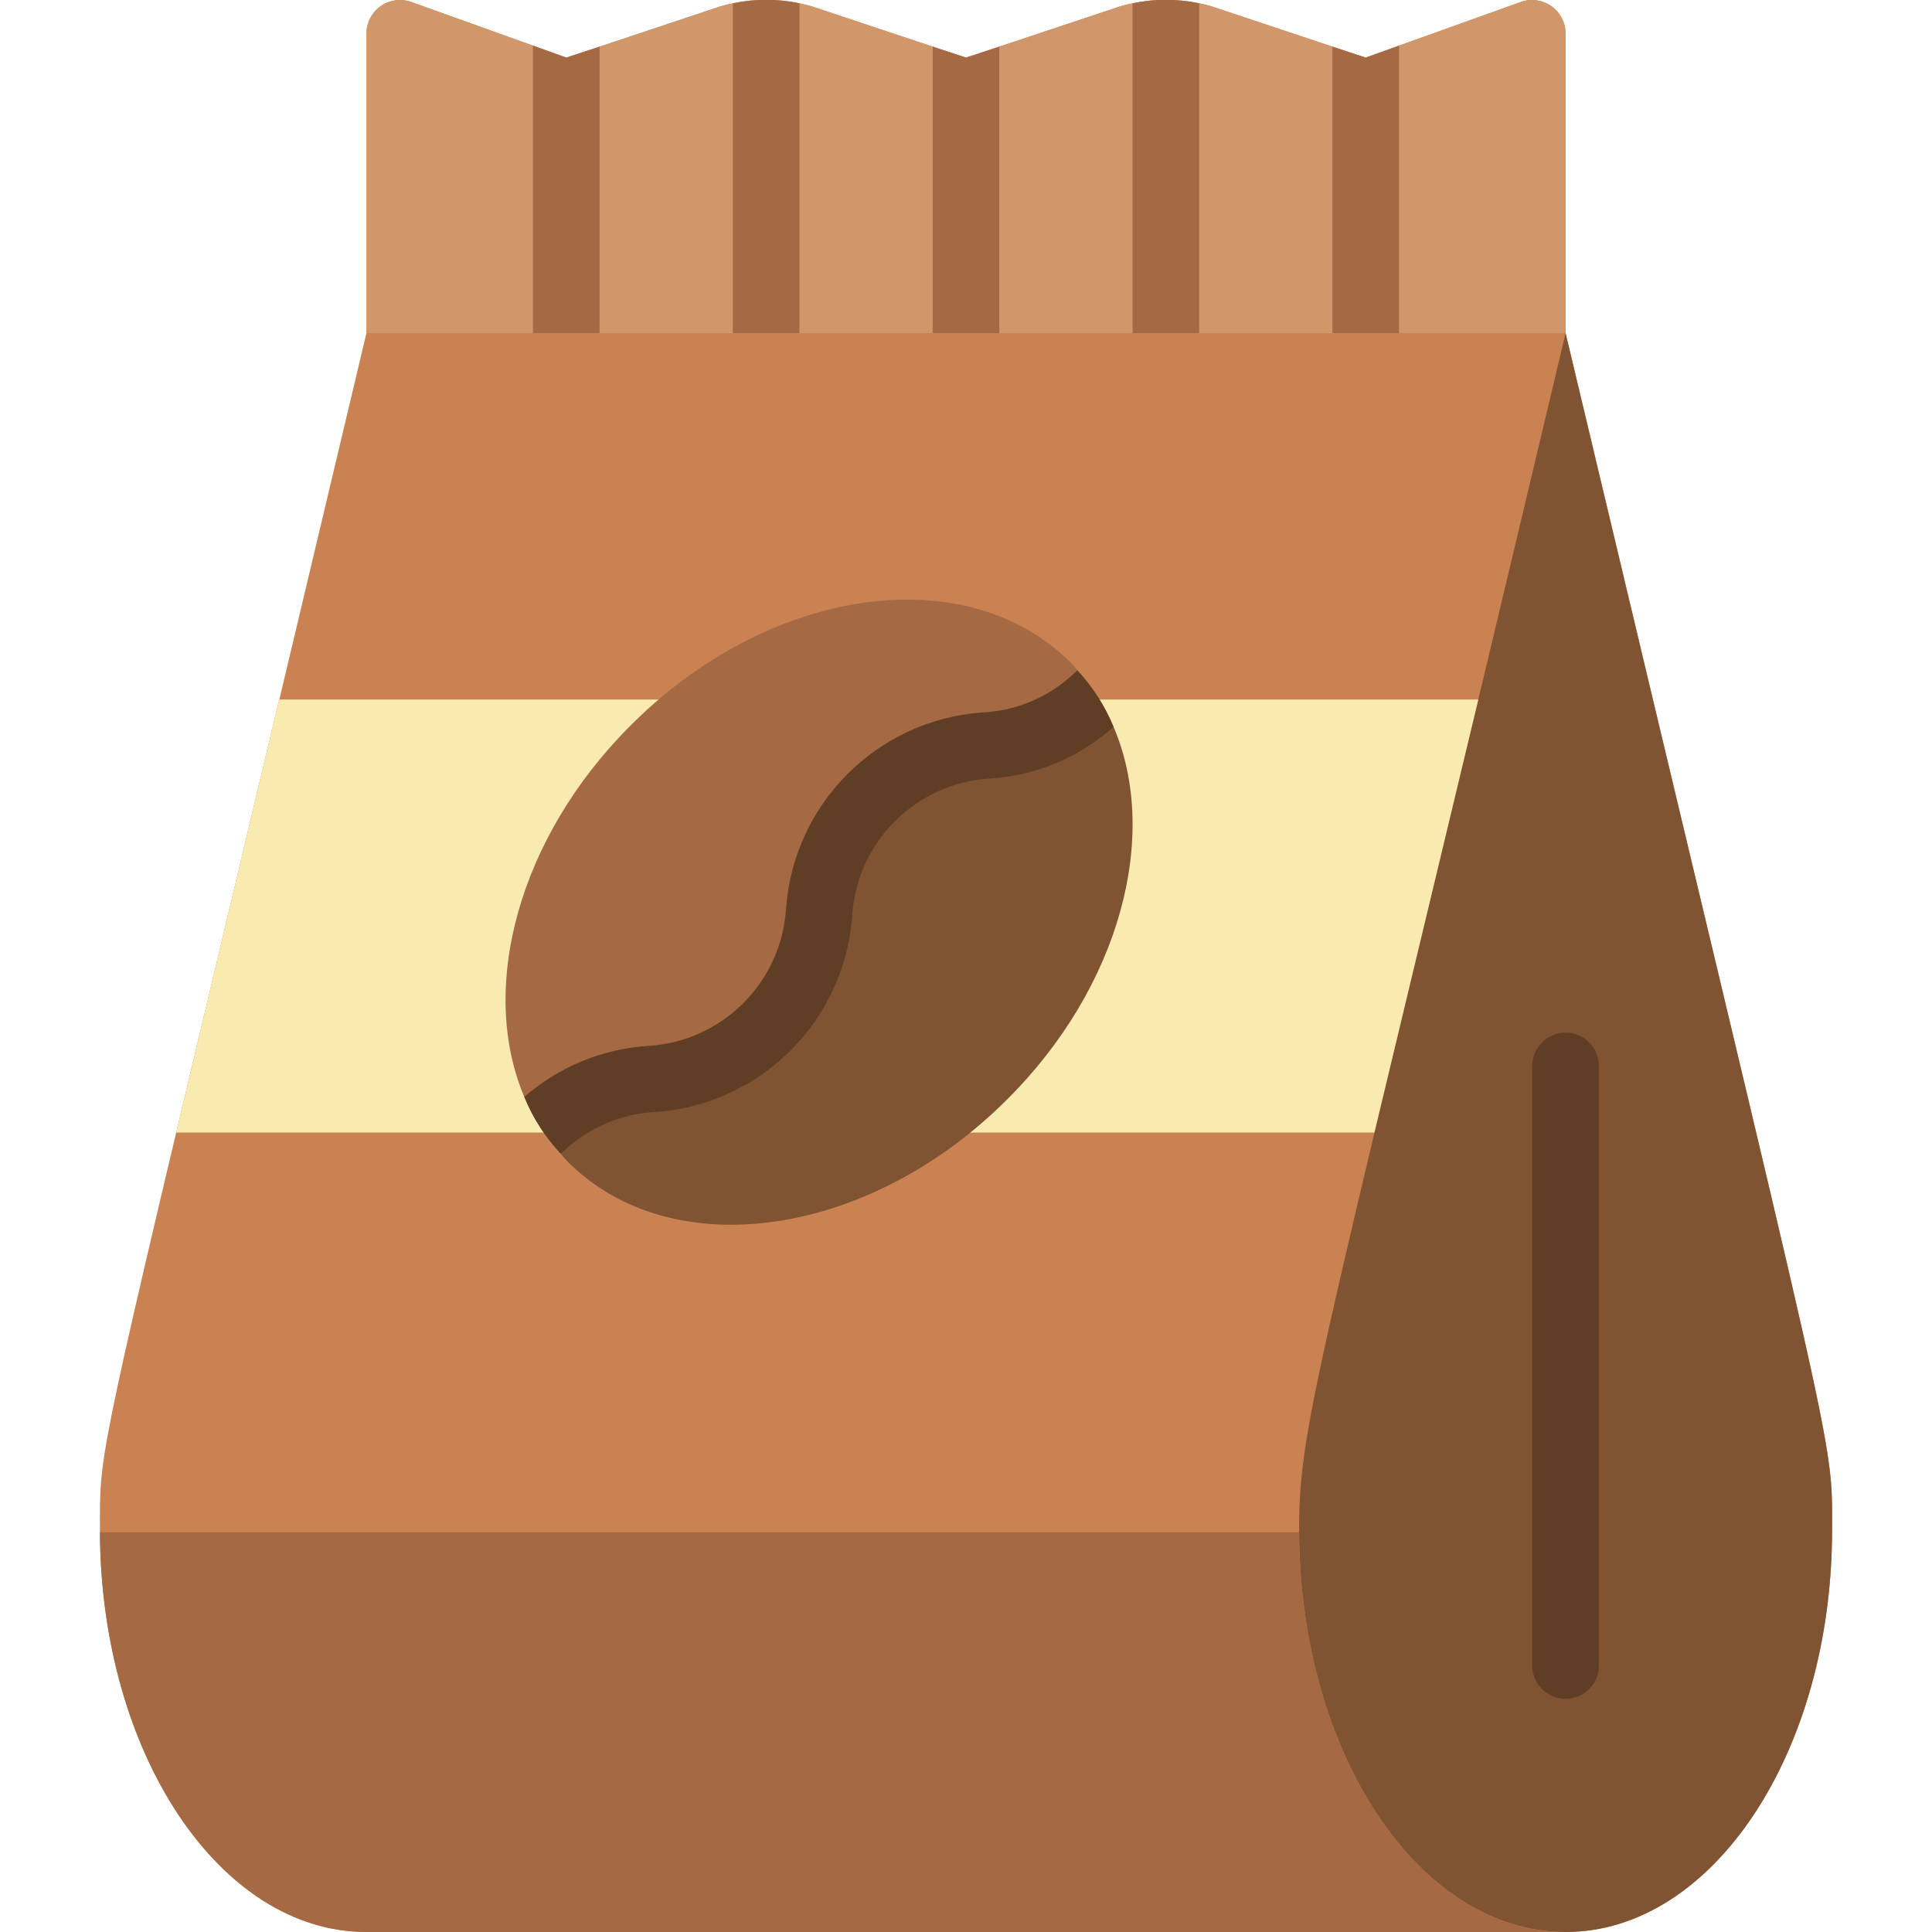 <svg height="512" viewBox="0 0 52 58" width="512" xmlns="http://www.w3.org/2000/svg"><g id="Page-1" fill="none" fill-rule="evenodd"><g id="090---Coffee-Beans" fill-rule="nonzero" transform="translate(-1 -1)"><path id="Shape" d="m45 11v-9c-.002-.321-.158-.622-.419-.81-.261-.188-.596-.24-.901-.14l-3.68 1.32-1 .36-1-.33-3.42-1.14c-.189-.068-.383-.122-.58-.16-.659-.14-1.341-.14-2 0-.197.038-.391.092-.58.16l-3.42 1.14-1 .33-1-.33-3.42-1.14c-.189-.068-.383-.122-.58-.16-.659-.14-1.341-.14-2 0-.197.038-.391.092-.58.16l-3.42 1.14-1 .33-1-.36-3.68-1.32c-.306-.1-.64-.048-.901.14s-.416.489-.419.81v9c-.99 4.174-1.854 7.808-2.614 11h-.006l-2.071 8.711c-3.444 14.45-3.309 14.007-3.309 16.219v.07c.03 6.64 3.6 12 8 12h36c4.42 0 8-5.4 8-12.07 0-2.91.23-1.34-8-35.93z" fill="#cb8252"/><path id="Shape" d="m53 46.93c0 6.67-3.58 12.07-8 12.07-4.4 0-7.97-5.36-8-12v-.07c0-3.34.62-4.82 8-35.93 8.23 34.59 8 33.02 8 35.93z" fill="#805333"/><path id="Shape" d="m45 59h-36c-4.4 0-7.97-5.36-8-12h36c.03 6.64 3.6 12 8 12z" fill="#a56a43"/><path id="Shape" d="m45 52c-.552 0-1-.448-1-1v-18c0-.552.448-1 1-1s1 .448 1 1v18c0 .552-.448 1-1 1z" fill="#603e26"/><path id="Shape" d="m45 2v9h-36v-9c.002-.321.158-.622.419-.81s.596-.24.901-.14l3.68 1.32 1 .36 1-.33 3.42-1.14c.189-.068.383-.122.58-.16.659-.14 1.341-.14 2 0 .197.038.391.092.58.16l3.42 1.14 1 .33 1-.33 3.42-1.14c.189-.068.383-.122.58-.16.659-.14 1.341-.14 2 0 .197.038.391.092.58.16l3.42 1.14 1 .33 1-.36 3.68-1.32c.306-.1.64-.048.901.14.261.188.416.489.419.81z" fill="#cf976a"/><g fill="#a56a43"><path id="Shape" d="m16 2.4v8.6h-2v-8.63l1 .36z"/><path id="Shape" d="m22 1.1v9.9h-2v-9.9c.659-.14 1.341-.14 2 0z"/><path id="Shape" d="m28 2.4v8.6h-2v-8.6l1 .33z"/><path id="Shape" d="m34 1.1v9.9h-2v-9.9c.659-.14 1.341-.14 2 0z"/><path id="Shape" d="m40 2.37v8.63h-2v-8.6l1 .33z"/></g><path id="Shape" d="m39.26 35h-6.59-22.8-6.58l3.09-13h5.96 23.05 6.99z" fill="#f9eab0"/><path id="Shape" d="m28.23 34.01c-4.15 4.15-10.05 4.99-13.17 1.88-.082-.082-.159-.169-.23-.26-.226-.242-.43-.503-.61-.78 2.47-2.35 4.33-.56 6.8-3.02 2.51-2.51.63-4.38 3.14-6.89 2.46-2.46 4.33-.67 6.79-3.02h.01c.18.287.337.588.47.9 1.39 3.25.21 7.8-3.2 11.19z" fill="#805333"/><path id="Shape" d="m30.96 21.92h-.01c-2.46 2.35-4.33.56-6.79 3.02-2.51 2.51-.63 4.38-3.14 6.89-2.47 2.46-4.33.67-6.8 3.02-.189-.29-.35-.599-.48-.92-1.38-3.25-.19-7.79 3.21-11.17 4.15-4.15 10.04-4.99 13.17-1.89.085.079.162.166.23.26.224.247.427.511.61.79z" fill="#a56a43"/><path id="Shape" d="m31.43 22.82c-1.022.915-2.321 1.461-3.69 1.55-2.244.124-4.036 1.916-4.16 4.16-.244 3.128-2.732 5.611-5.86 5.85-1.05.042-2.049.465-2.81 1.19-.021.026-.049.047-.08.06-.226-.242-.43-.503-.61-.78-.189-.29-.35-.599-.48-.92 1.033-.901 2.332-1.439 3.7-1.53 2.244-.124 4.036-1.916 4.16-4.16.244-3.128 2.732-5.611 5.86-5.85 1.047-.042 2.043-.465 2.8-1.19.027-.026.058-.05.09-.07.457.495.822 1.067 1.08 1.69z" fill="#603e26"/></g></g></svg>